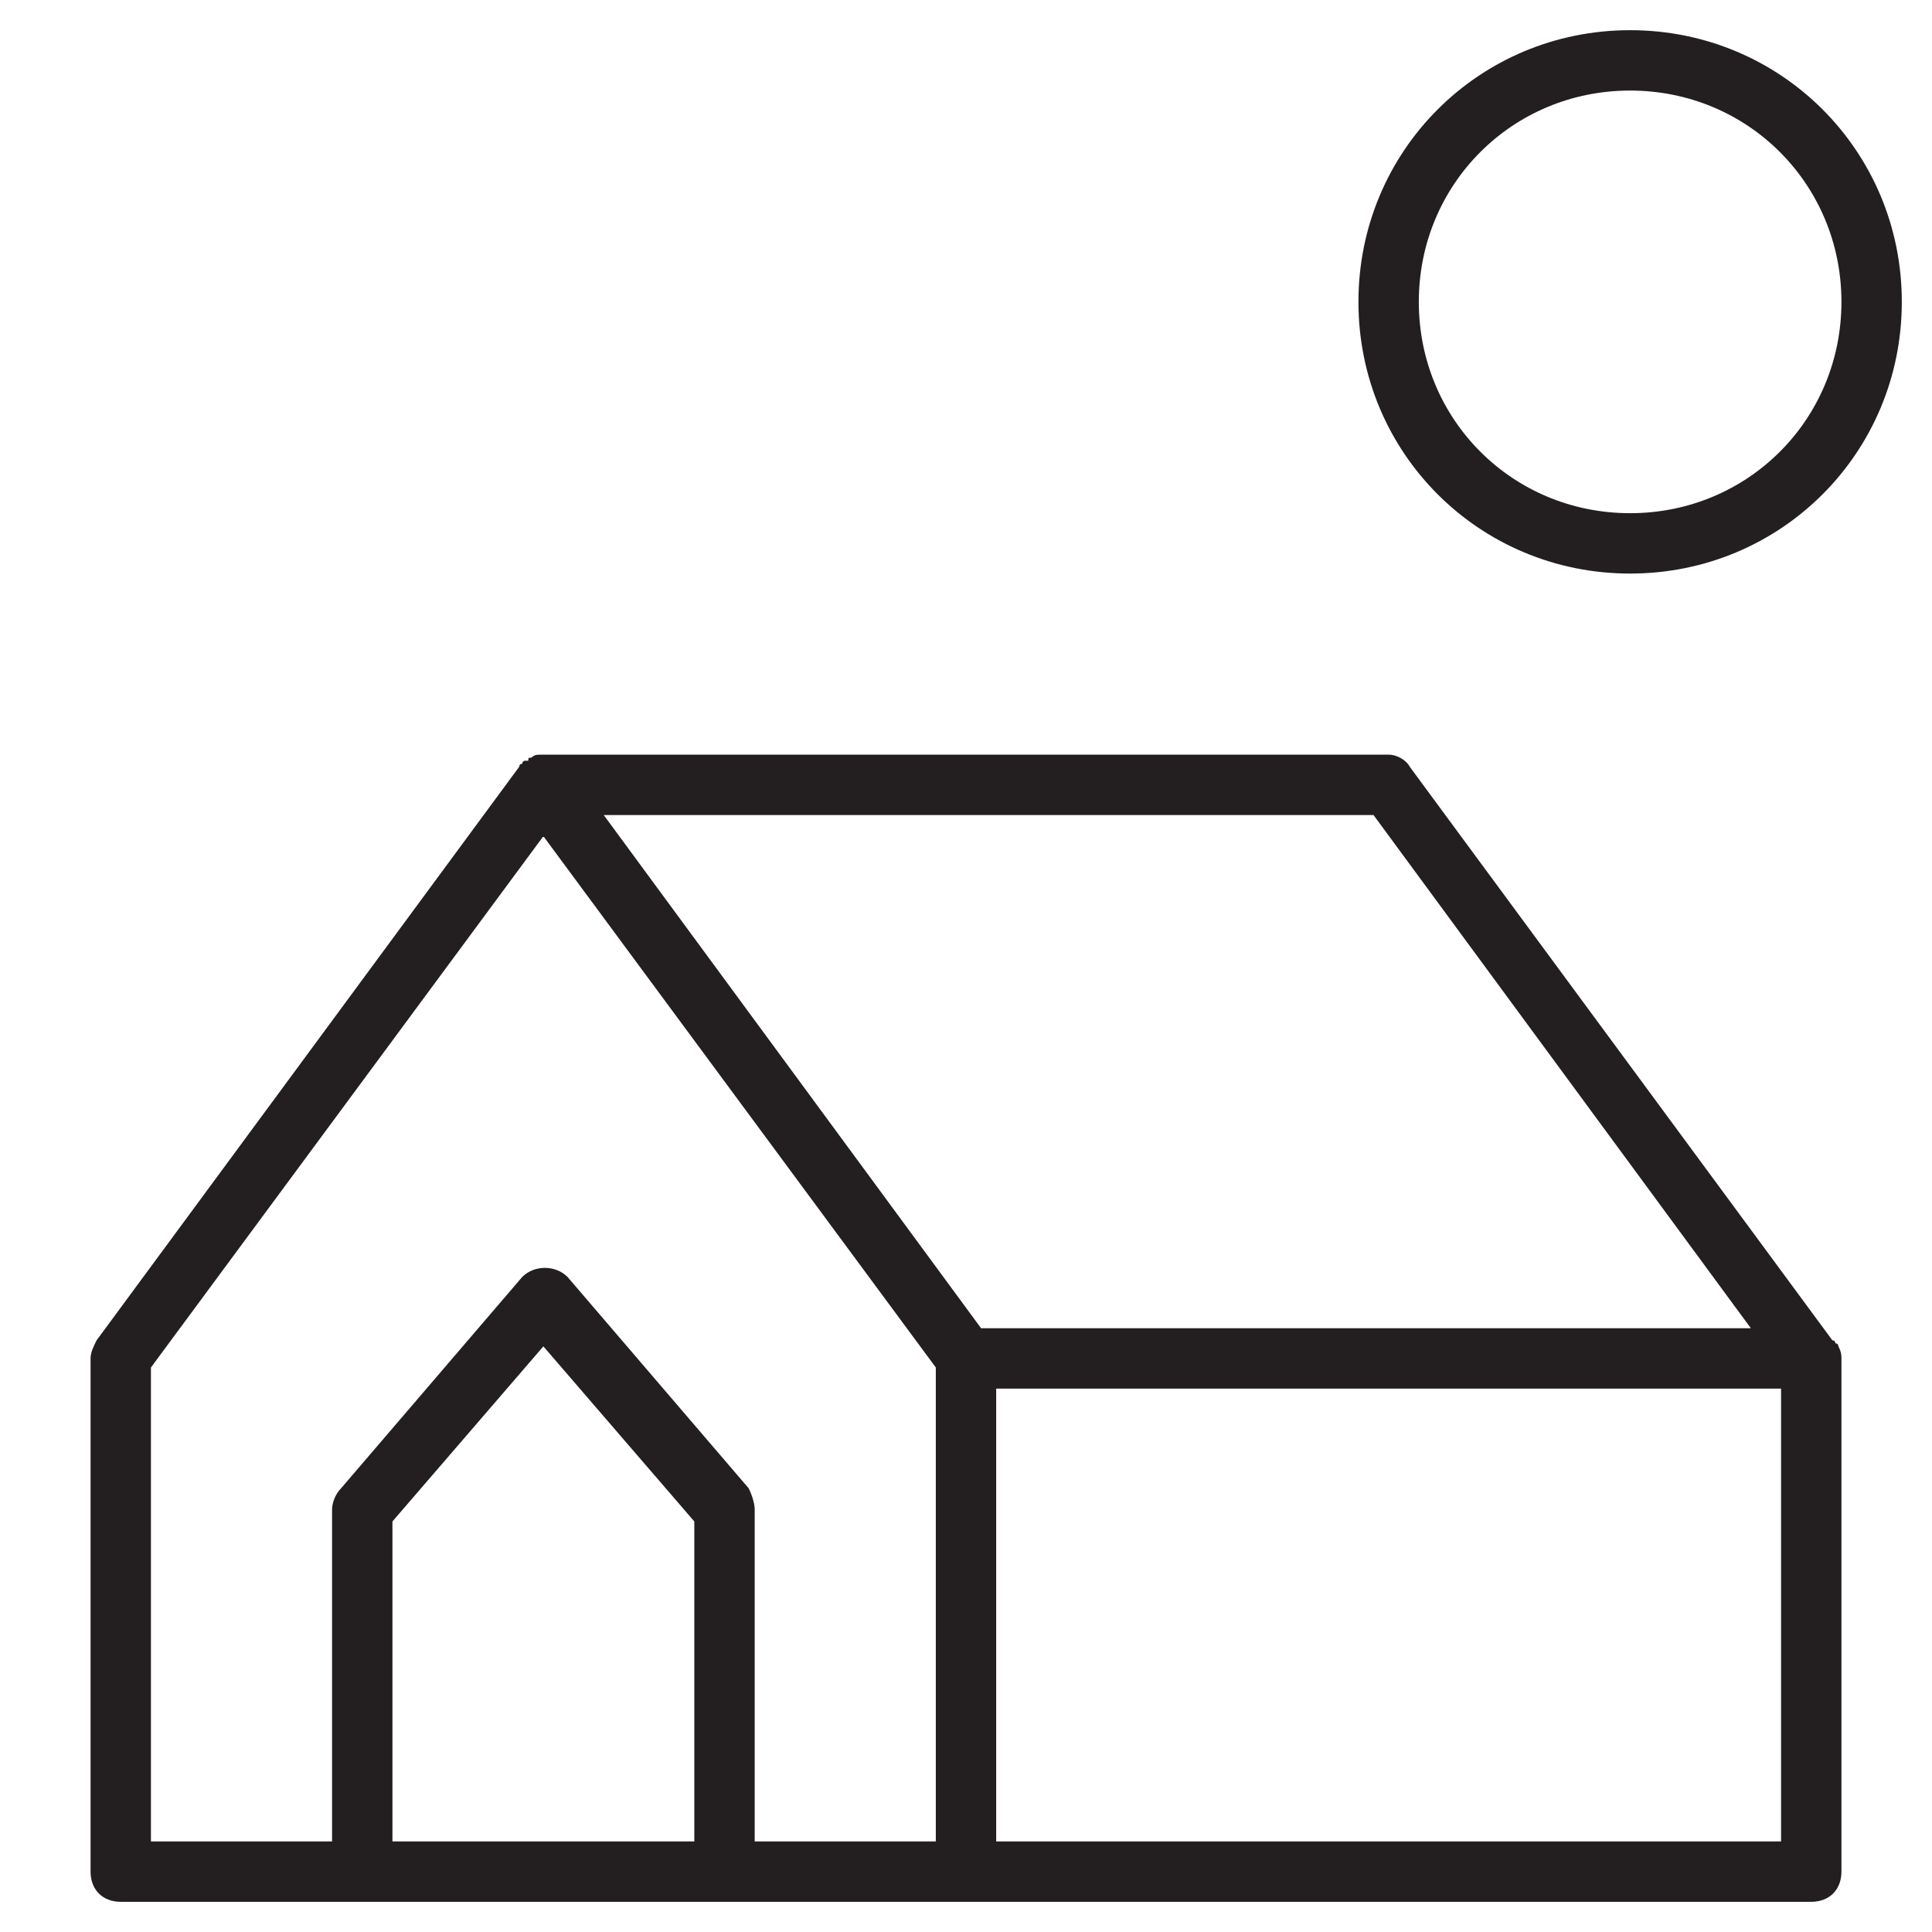 <?xml version="1.0" encoding="utf-8"?>
<!-- Generator: Adobe Illustrator 19.1.0, SVG Export Plug-In . SVG Version: 6.00 Build 0)  -->
<!DOCTYPE svg PUBLIC "-//W3C//DTD SVG 1.1//EN" "http://www.w3.org/Graphics/SVG/1.1/DTD/svg11.dtd">
<svg version="1.1" id="Layer_49" xmlns="http://www.w3.org/2000/svg" xmlns:xlink="http://www.w3.org/1999/xlink" x="0px" y="0px"
	 width="64px" height="64px" viewBox="0 0 64 64" enable-background="new 0 0 64 64" xml:space="preserve">
<path fill="#231F20" d="M4,63h56c0.6,0,1-0.4,1-1V45c0-0.1,0-0.2-0.1-0.4c0,0,0-0.1-0.1-0.1c0,0,0-0.1-0.1-0.1l-14-19
	C46.6,25.2,46.3,25,46,25H18c0,0-0.1,0-0.1,0c-0.1,0-0.2,0-0.3,0.1c-0.1,0-0.1,0-0.1,0.1c0,0-0.1,0-0.1,0c-0.1,0-0.1,0.1-0.1,0.1
	c0,0-0.1,0-0.1,0.1l-14,19C3.1,44.6,3,44.8,3,45v17C3,62.6,3.4,63,4,63z M23,61H13V50.4l5-5.8l5,5.8V61z M33,61V46h26v15H33z M58,44
	H32.5L20,27h25.5L58,44z M5,45.3l13-17.6l13,17.6V61h-6V50c0-0.2-0.1-0.5-0.2-0.7l-6-7c-0.4-0.4-1.1-0.4-1.5,0l-6,7
	C11.1,49.5,11,49.8,11,50v11H5V45.3z"/>
<path fill="#231F20" d="M54,1c-5,0-9,4-9,9s4,9,9,9s9-4,9-9S59,1,54,1z M54,17c-3.9,0-7-3.1-7-7s3.1-7,7-7s7,3.1,7,7S57.9,17,54,17z
	"/>
</svg>
